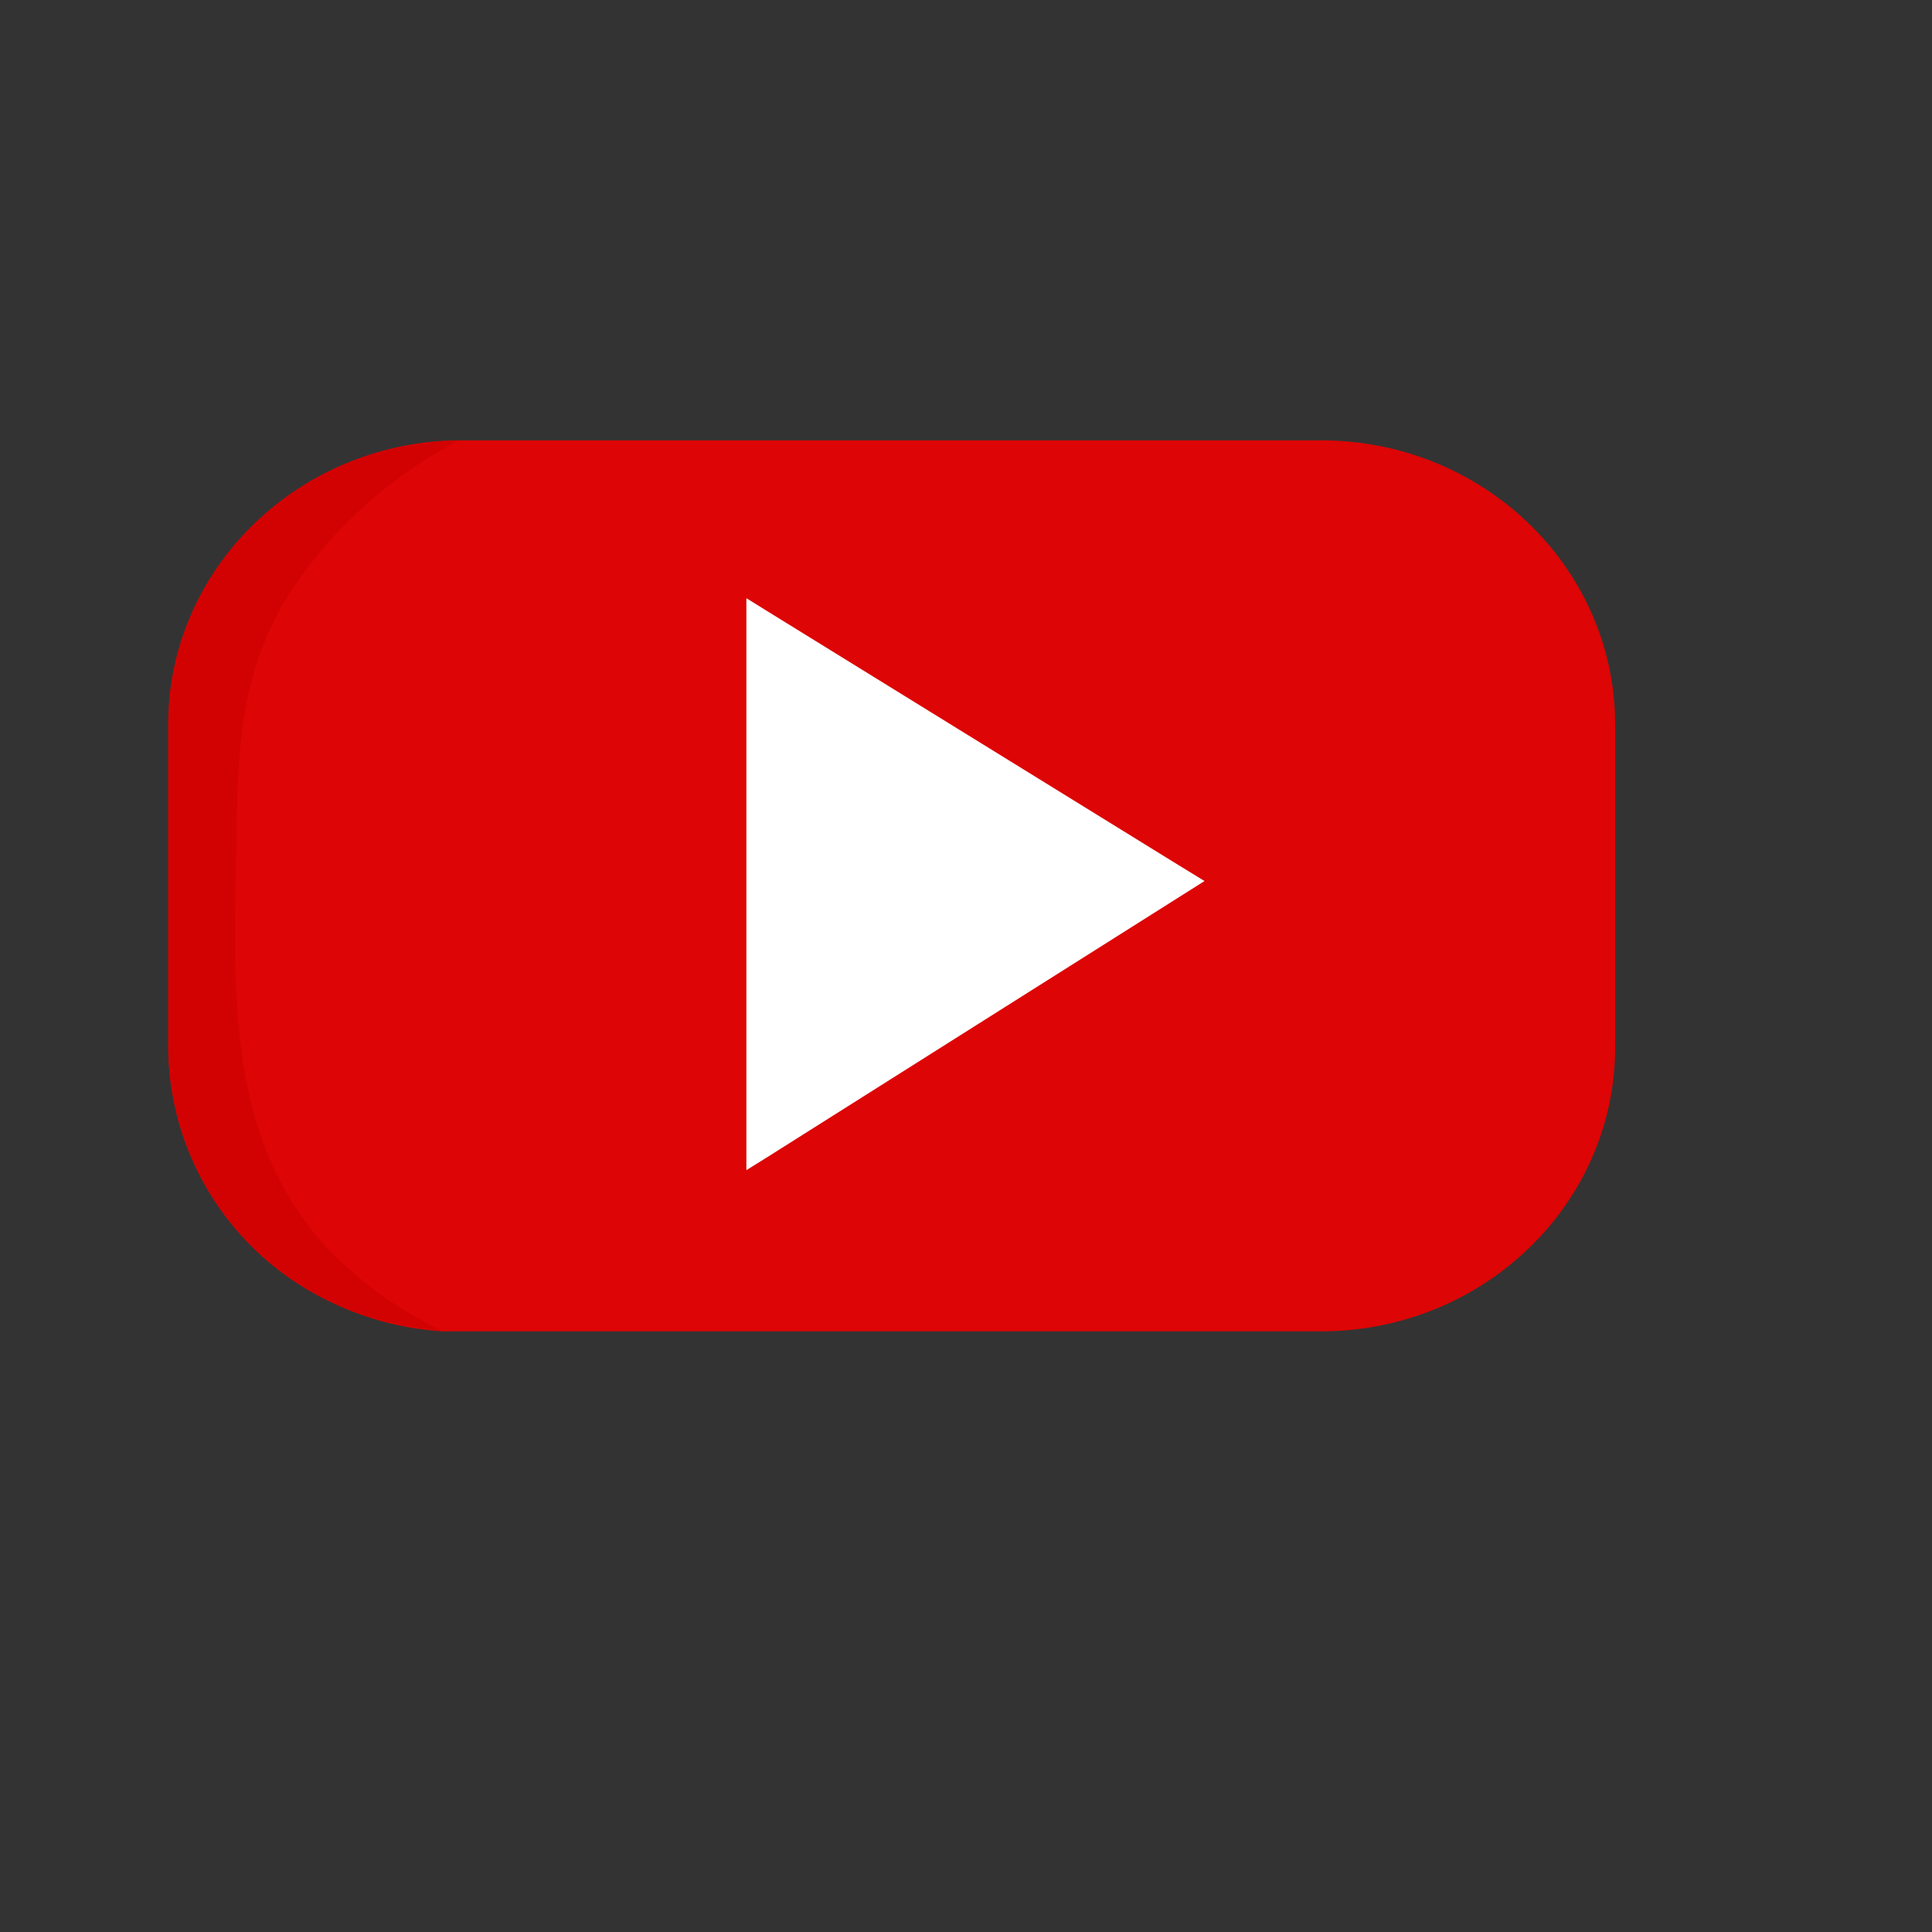 <svg id="Layer_1" data-name="Layer 1" xmlns="http://www.w3.org/2000/svg" width="155" height="155" viewBox="0 0 155 155"><rect x="0" y="0" width="155" height="155" fill="#333333" stroke="none"/><defs><style>.cls-1{fill:#dd0505;}.cls-2{fill:#fff;stroke:#fff;stroke-miterlimit:10;}.cls-3{fill:#d30202;}</style></defs><title>play_button</title><path class="cls-1" d="M129.58,58.15V84c0,12.6-10.57,22.81-23.61,22.81H37.1c-.54,0-1.07,0-1.61,0a24.12,24.12,0,0,1-9.41-2.58A22.74,22.74,0,0,1,13.5,84V58.15c0-12.52,10.42-22.68,23.33-22.82H106C119,35.33,129.58,45.55,129.58,58.15Z"/><polygon class="cls-2" points="95.69 70.69 61.2 92.47 60.38 92.98 60.38 48.89 61.2 49.4 93.75 69.5 95.69 70.69"/><path class="cls-3" d="M35.49,106.79a24.12,24.12,0,0,1-9.41-2.58A22.74,22.74,0,0,1,13.5,84V58.15c0-12.52,10.42-22.68,23.33-22.82a36.66,36.66,0,0,0-13.44,12c-4.69,7.33-4.32,14.45-4.47,23.43-.16,9.93-.34,20.73,7,29A31.59,31.59,0,0,0,35.49,106.79Z"/></svg>